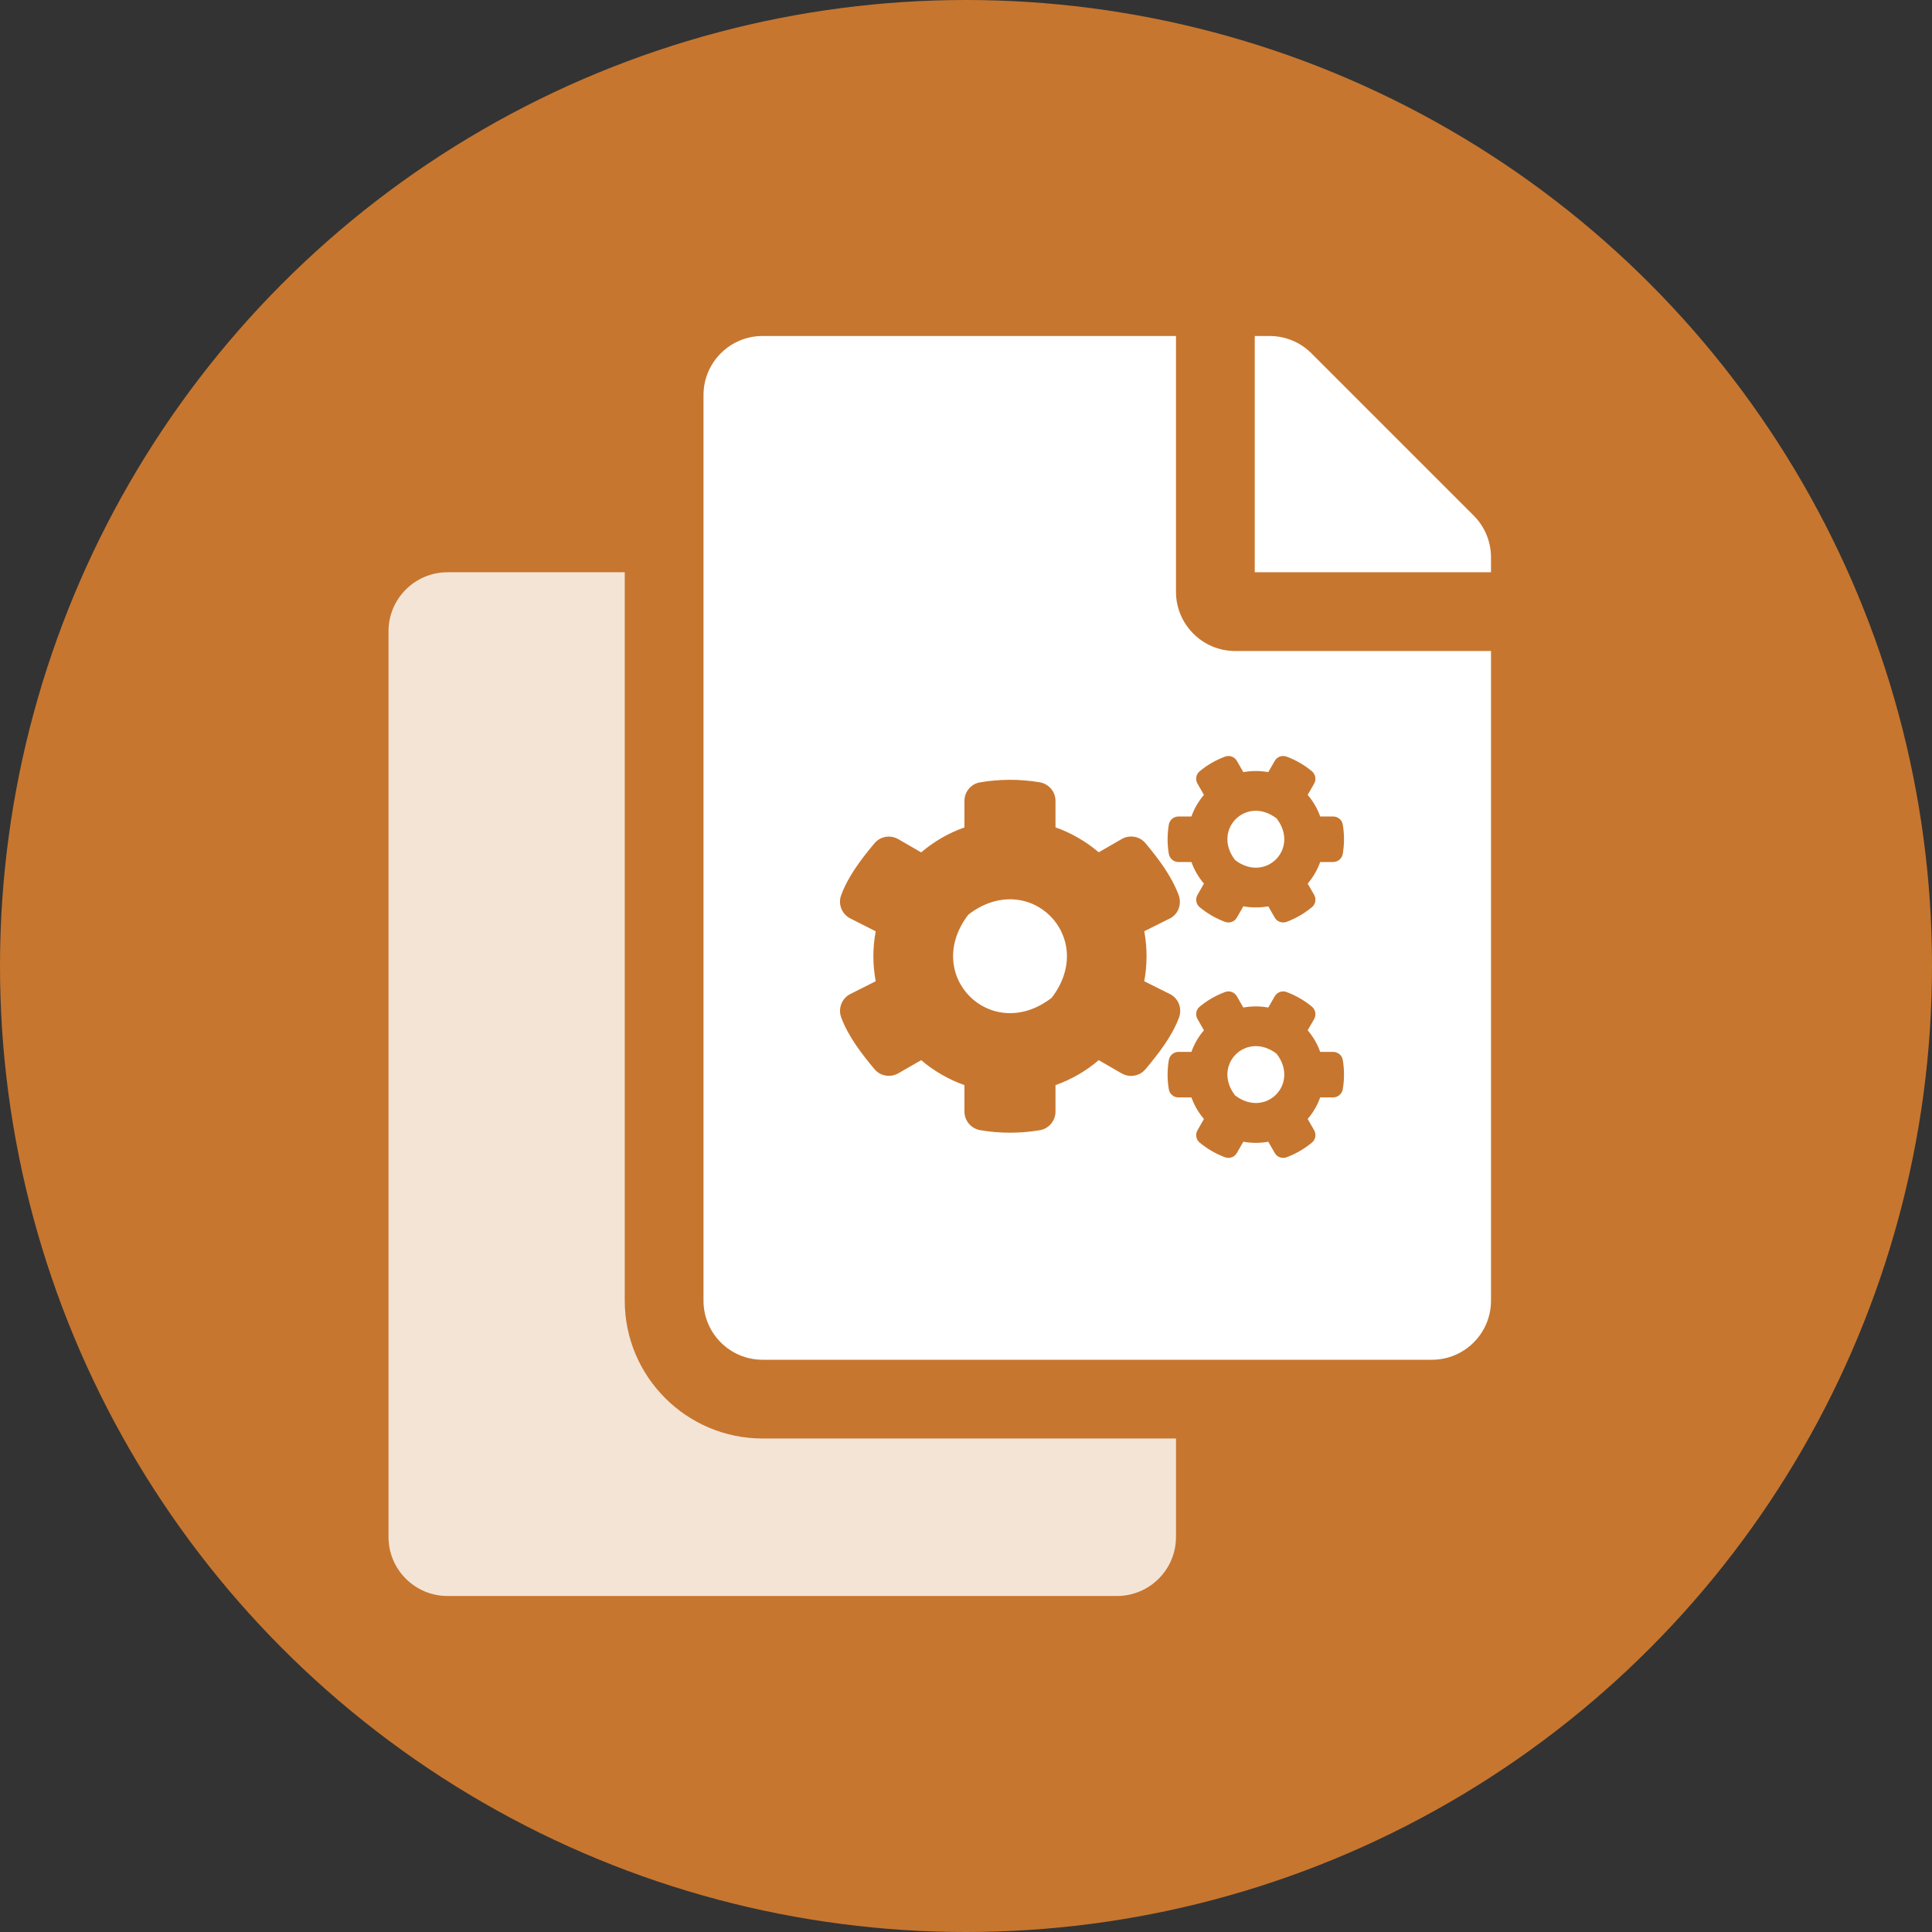 <svg width="46" height="46" viewBox="0 0 46 46" fill="none" xmlns="http://www.w3.org/2000/svg">
<rect x="0" y="0" width="46" height="46" fill="#333333" stroke="none"/>
<circle cx="23" cy="23" r="23" fill="#C7762F"/>
<path opacity="0.8" d="M28 34.25V36.594C28 37.37 27.37 38 26.594 38H10.656C9.88 38 9.25 37.37 9.25 36.594V15.031C9.25 14.255 9.88 13.625 10.656 13.625H14.875V30.969C14.875 32.778 16.347 34.25 18.156 34.25H28Z" fill="white"/>
<path d="M28 8V14.094C28 14.867 28.633 15.5 29.406 15.5H35.5V30.969C35.5 31.745 34.87 32.375 34.094 32.375H18.156C17.38 32.375 16.75 31.745 16.75 30.969V9.406C16.75 8.63 17.38 8 18.156 8H28Z" fill="white"/>
<path d="M31.224 8.412L35.088 12.276C35.352 12.539 35.5 12.897 35.5 13.27V13.625H29.875V8H30.23C30.603 8 30.961 8.148 31.224 8.412Z" fill="white"/>
<path d="M29.603 21.579L29.449 21.848C29.393 21.947 29.273 21.988 29.166 21.949C28.945 21.866 28.742 21.748 28.564 21.6C28.478 21.529 28.455 21.403 28.512 21.306L28.665 21.038C28.536 20.887 28.435 20.713 28.367 20.524H28.058C27.945 20.524 27.848 20.443 27.829 20.331C27.791 20.106 27.79 19.869 27.829 19.635C27.848 19.522 27.945 19.44 28.058 19.44H28.367C28.435 19.25 28.536 19.076 28.665 18.926L28.512 18.658C28.455 18.56 28.476 18.435 28.564 18.363C28.742 18.215 28.947 18.097 29.166 18.015C29.273 17.975 29.393 18.017 29.449 18.116L29.603 18.384C29.8 18.349 30 18.349 30.197 18.384L30.351 18.116C30.407 18.017 30.527 17.975 30.634 18.015C30.855 18.097 31.058 18.215 31.236 18.363C31.322 18.435 31.345 18.56 31.289 18.658L31.135 18.926C31.264 19.076 31.366 19.25 31.433 19.44H31.742C31.855 19.44 31.952 19.52 31.971 19.633C32.009 19.858 32.011 20.094 31.971 20.329C31.952 20.441 31.855 20.524 31.742 20.524H31.433C31.366 20.713 31.264 20.887 31.135 21.038L31.289 21.306C31.345 21.403 31.324 21.529 31.236 21.6C31.058 21.748 30.854 21.866 30.634 21.949C30.527 21.988 30.407 21.947 30.351 21.848L30.197 21.579C30.002 21.615 29.8 21.615 29.603 21.579ZM29.406 20.477C30.128 21.032 30.951 20.209 30.396 19.487C29.674 18.93 28.851 19.755 29.406 20.477ZM27.244 23.363L27.876 23.678C28.065 23.787 28.148 24.017 28.073 24.223C27.906 24.677 27.578 25.093 27.274 25.457C27.135 25.624 26.895 25.665 26.706 25.557L26.16 25.242C25.86 25.498 25.511 25.703 25.131 25.836V26.466C25.131 26.684 24.975 26.871 24.761 26.909C24.3 26.987 23.816 26.991 23.338 26.909C23.122 26.871 22.963 26.686 22.963 26.466V25.836C22.582 25.701 22.233 25.498 21.933 25.242L21.388 25.555C21.2 25.663 20.958 25.622 20.82 25.455C20.516 25.092 20.195 24.675 20.028 24.223C19.953 24.019 20.036 23.788 20.225 23.678L20.85 23.363C20.776 22.971 20.776 22.568 20.85 22.174L20.225 21.857C20.036 21.748 19.951 21.518 20.028 21.313C20.195 20.859 20.516 20.443 20.82 20.079C20.958 19.912 21.198 19.871 21.388 19.98L21.933 20.295C22.233 20.038 22.582 19.834 22.963 19.701V19.069C22.963 18.853 23.117 18.665 23.331 18.628C23.792 18.549 24.277 18.545 24.756 18.626C24.971 18.664 25.131 18.849 25.131 19.069V19.699C25.511 19.834 25.86 20.036 26.16 20.293L26.706 19.978C26.893 19.869 27.135 19.91 27.274 20.077C27.578 20.441 27.896 20.858 28.063 21.311C28.138 21.516 28.065 21.746 27.876 21.857L27.244 22.172C27.317 22.566 27.317 22.969 27.244 23.363ZM25.039 23.758C26.149 22.314 24.5 20.666 23.057 21.776C21.947 23.22 23.595 24.869 25.039 23.758ZM29.603 27.184L29.449 27.452C29.393 27.552 29.273 27.593 29.166 27.554C28.945 27.471 28.742 27.353 28.564 27.205C28.478 27.134 28.455 27.008 28.512 26.91L28.665 26.642C28.536 26.492 28.435 26.318 28.367 26.129H28.058C27.945 26.129 27.848 26.048 27.829 25.935C27.791 25.71 27.79 25.474 27.829 25.24C27.848 25.127 27.945 25.045 28.058 25.045H28.367C28.435 24.855 28.536 24.681 28.665 24.531L28.512 24.263C28.455 24.165 28.476 24.04 28.564 23.968C28.742 23.82 28.947 23.702 29.166 23.62C29.273 23.58 29.393 23.622 29.449 23.721L29.603 23.989C29.8 23.953 30 23.953 30.197 23.989L30.351 23.721C30.407 23.622 30.527 23.58 30.634 23.62C30.855 23.702 31.058 23.82 31.236 23.968C31.322 24.04 31.345 24.165 31.289 24.263L31.135 24.531C31.264 24.681 31.366 24.855 31.433 25.045H31.742C31.855 25.045 31.952 25.125 31.971 25.238C32.009 25.463 32.011 25.699 31.971 25.933C31.952 26.046 31.855 26.129 31.742 26.129H31.433C31.366 26.318 31.264 26.492 31.135 26.642L31.289 26.91C31.345 27.008 31.324 27.134 31.236 27.205C31.058 27.353 30.854 27.471 30.634 27.554C30.527 27.593 30.407 27.552 30.351 27.452L30.197 27.184C30.002 27.22 29.8 27.22 29.603 27.184ZM29.406 26.08C30.128 26.635 30.951 25.812 30.396 25.09C29.674 24.535 28.851 25.358 29.406 26.08Z" fill="#C7762F"/>
</svg>

